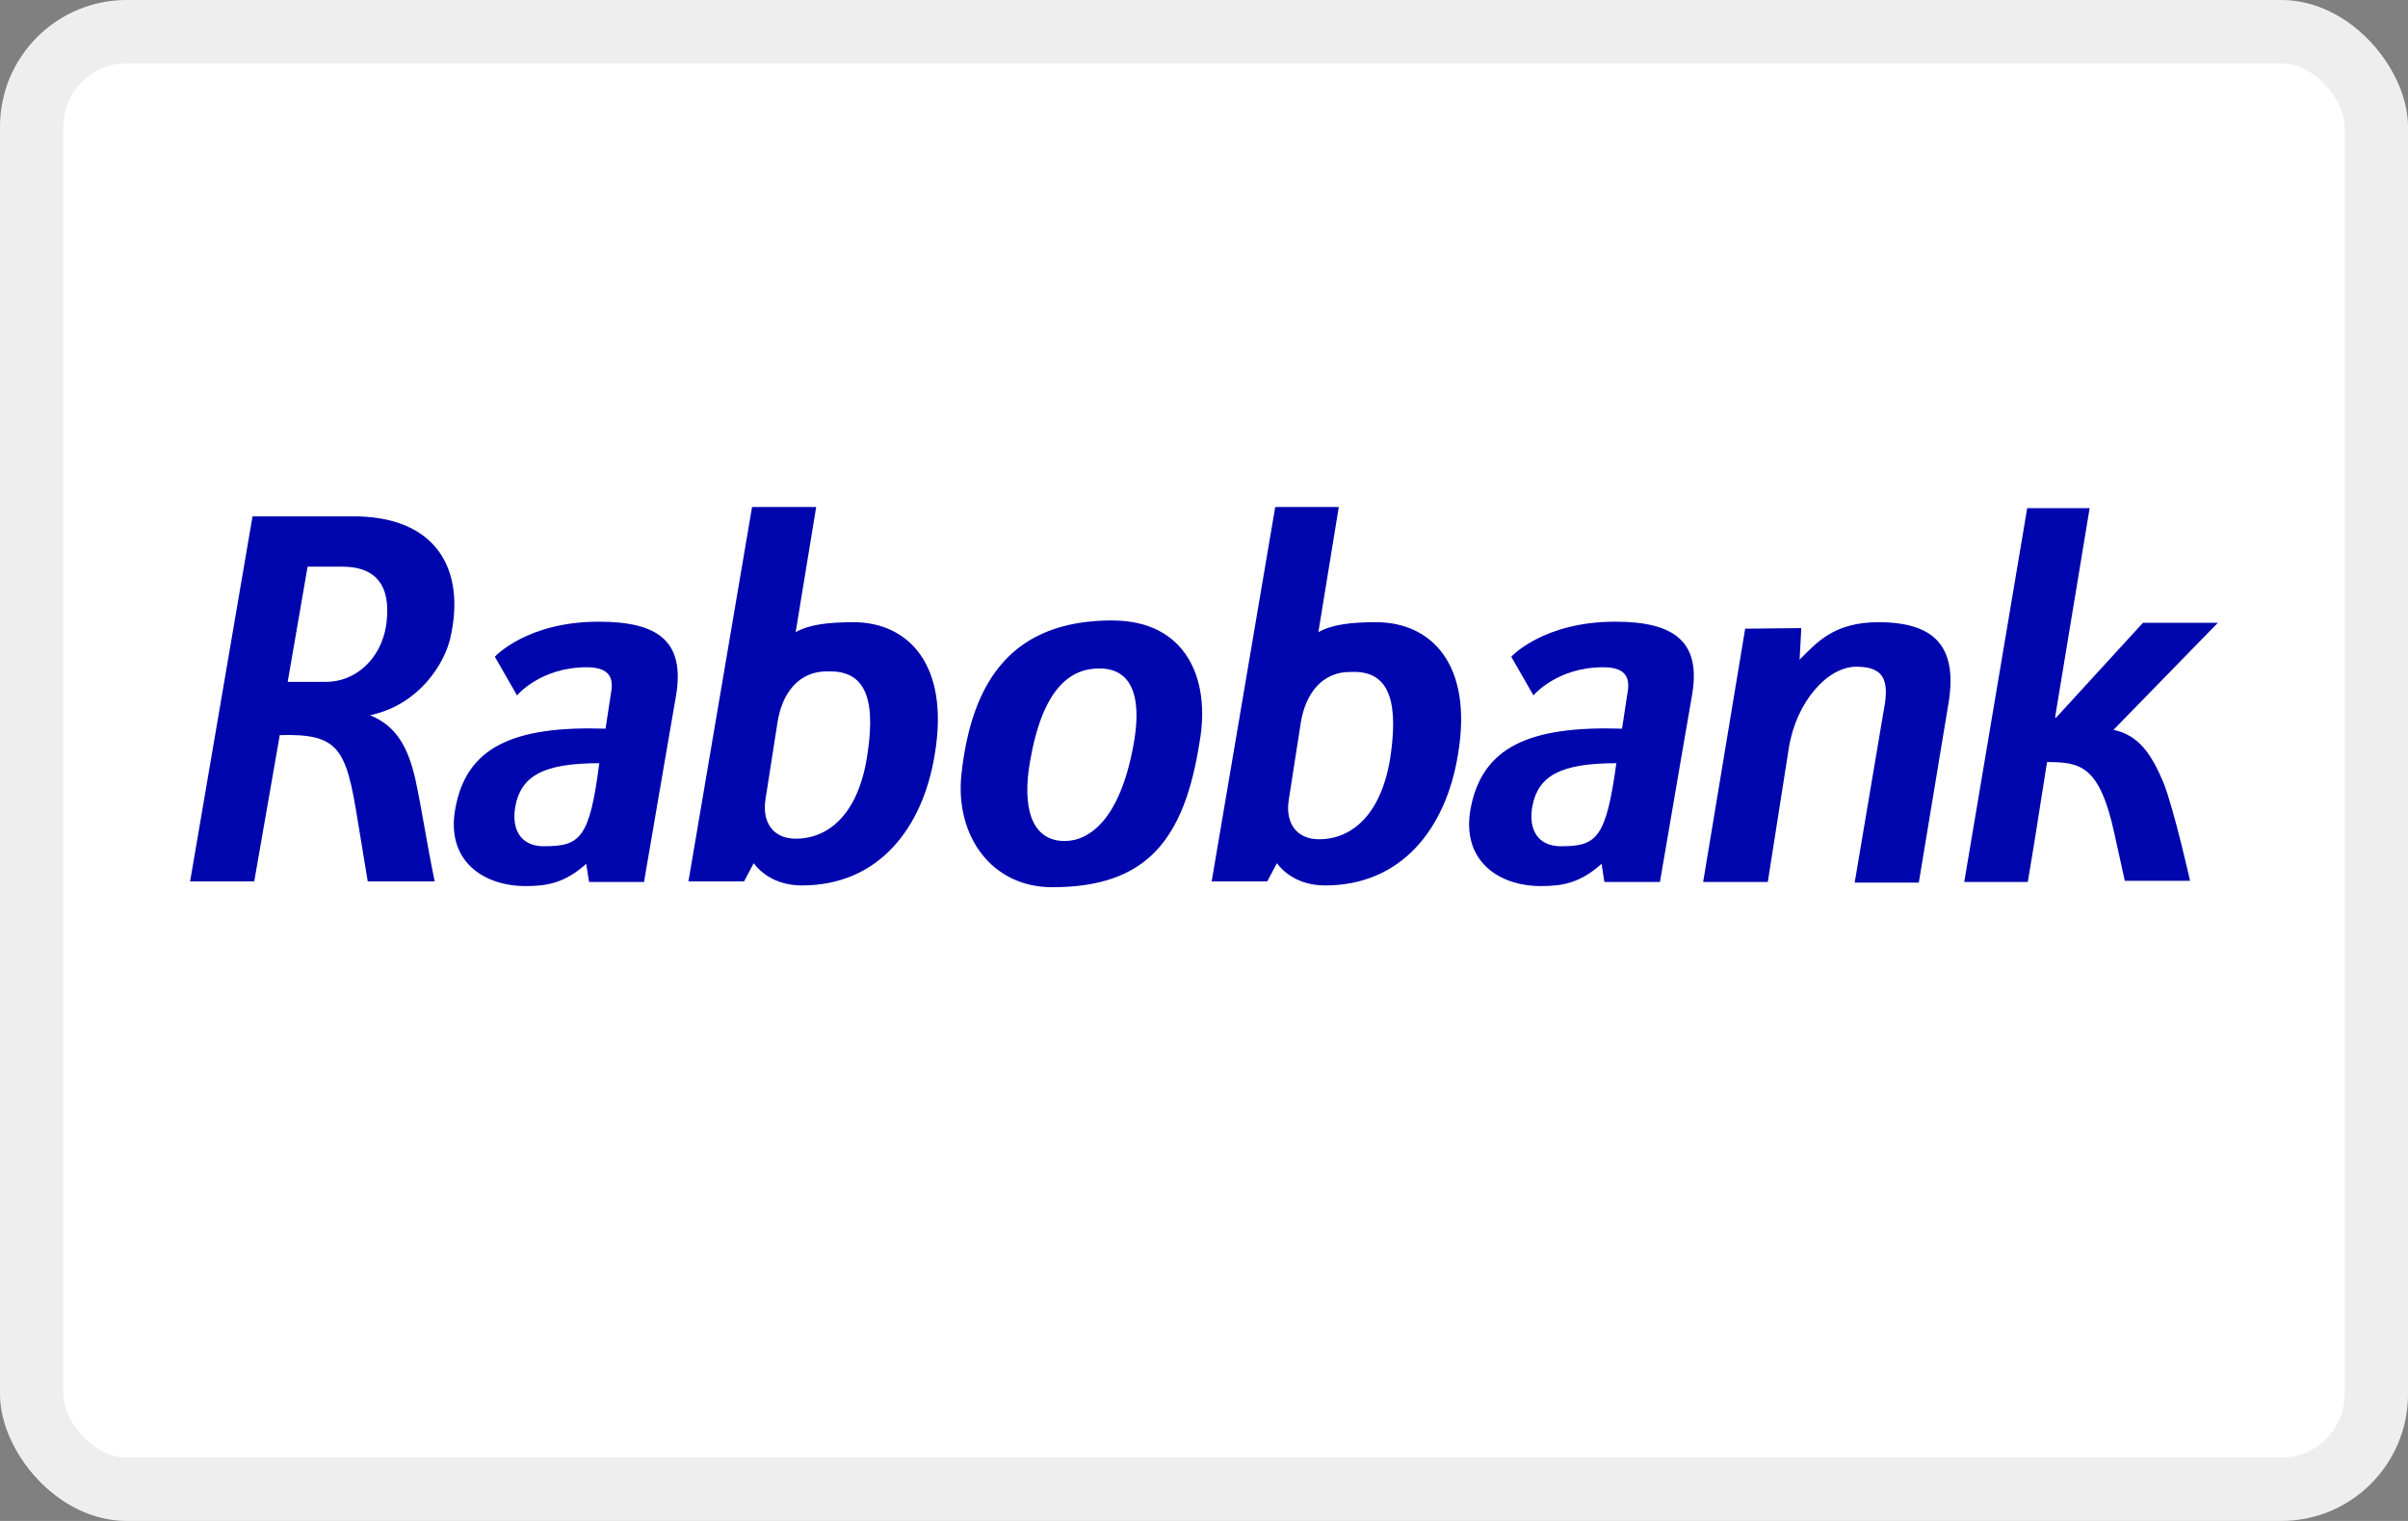 <svg width="38" height="24" viewBox="0 0 38 24" fill="none" xmlns="http://www.w3.org/2000/svg" role="image" aria-labelledby="pi-rabobank"><rect x="0" y="0" width="38" height="24" fill="#808080" stroke="none"/><title id="pi-rabobank">Rabobank</title><rect width="38" height="24" rx="2" fill="#fff"/><rect x=".5" y=".5" width="37" height="23" rx="1.5" stroke="#000" stroke-opacity=".07"/><g clip-path="url(#clip0_17_81)" fill="#0006AD"><path d="M13.47 9.818c-.403 0-.699.037-.914.157L12.88 8h-1.012l-1.004 5.908h.878l.152-.287c.081.111.314.351.762.351 1.209 0 1.907-.904 2.095-2.067.242-1.44-.438-2.087-1.28-2.087zm.223 2.05c-.125.941-.59 1.366-1.137 1.366-.34 0-.537-.24-.475-.628l.189-1.21c.071-.451.33-.811.797-.802h.008c.529-.01.753.35.619 1.274zM9.448 9.81c-1.137 0-1.639.553-1.639.553l.35.61s.367-.444 1.101-.444c.412 0 .421.222.376.443l-.08.526c-1.451-.046-2.203.287-2.373 1.274-.144.813.447 1.21 1.11 1.21.34 0 .618-.047.958-.351l.045.286h.869l.009-.065.304-1.772.188-1.09c.153-.885-.295-1.18-1.218-1.18zm-.86 3.544c-.376 0-.519-.268-.456-.628.09-.48.439-.683 1.325-.683-.152 1.19-.304 1.31-.868 1.31zM29.644 9.818c-.707 0-.976.324-1.245.591l.027-.498-.886.009-.663 3.997h1.02l.332-2.114c.117-.73.61-1.283 1.066-1.283.51 0 .51.305.42.757l-.447 2.65h1.012l.457-2.76c.17-.915-.152-1.349-1.093-1.349zM33.352 11.517L35 9.827h-1.182l-1.37 1.496h-.018l.546-3.305h-.985l-.994 5.899H32l.098-.59.206-1.302c.529 0 .833.055 1.066 1.144l.161.73h1.03s-.25-1.117-.42-1.551c-.189-.443-.386-.748-.789-.831zM25.489 9.81c-1.138 0-1.64.553-1.64.553l.35.61s.367-.444 1.102-.444c.412 0 .42.222.376.443l-.08.526c-1.46-.046-2.213.287-2.392 1.274-.143.813.448 1.21 1.11 1.21.34 0 .618-.047.959-.351l.044.286h.878l.01-.065.304-1.772.188-1.09c.16-.876-.287-1.18-1.21-1.18zm-.851 3.544c-.376 0-.52-.268-.457-.628.09-.48.439-.683 1.326-.683-.162 1.19-.314 1.31-.87 1.31zM21.718 9.818c-.403 0-.698.037-.913.157L21.127 8h-1.003l-1.003 5.908h.877l.153-.287c.08.111.313.351.761.351 1.21 0 1.908-.904 2.096-2.067.242-1.431-.43-2.087-1.29-2.087zm.233 2.059c-.125.941-.591 1.366-1.137 1.366-.34 0-.538-.24-.475-.628l.188-1.209c.072-.452.331-.812.797-.803h.009c.52-.018.743.35.618 1.274zM7.102 10.086c.26-1.098-.215-1.957-1.567-1.938h-1.55L3 13.908h1.012l.403-2.308c.931-.028 1.048.212 1.227 1.33l.161.978H6.86c-.125-.6-.206-1.154-.304-1.606-.108-.471-.278-.84-.717-1.016l.045-.01c.734-.175 1.12-.793 1.218-1.19zm-1.962.674h-.6l.314-1.818H5.4c.645 0 .77.433.69.95-.09.508-.475.868-.95.868zM17.553 9.79c-1.558 0-2.22.924-2.382 2.438-.098.96.475 1.772 1.433 1.772 1.487 0 2.087-.739 2.329-2.308.17-.978-.215-1.901-1.38-1.901zm.332 1.976c-.215 1.172-.699 1.505-1.084 1.505-.537 0-.671-.554-.546-1.256.197-1.144.627-1.467 1.093-1.467.69 0 .617.793.537 1.218z"/></g><defs><clipPath id="clip0_17_81"><path fill="#fff" transform="translate(3 8)" d="M0 0h32v6H0z"/></clipPath></defs></svg>
